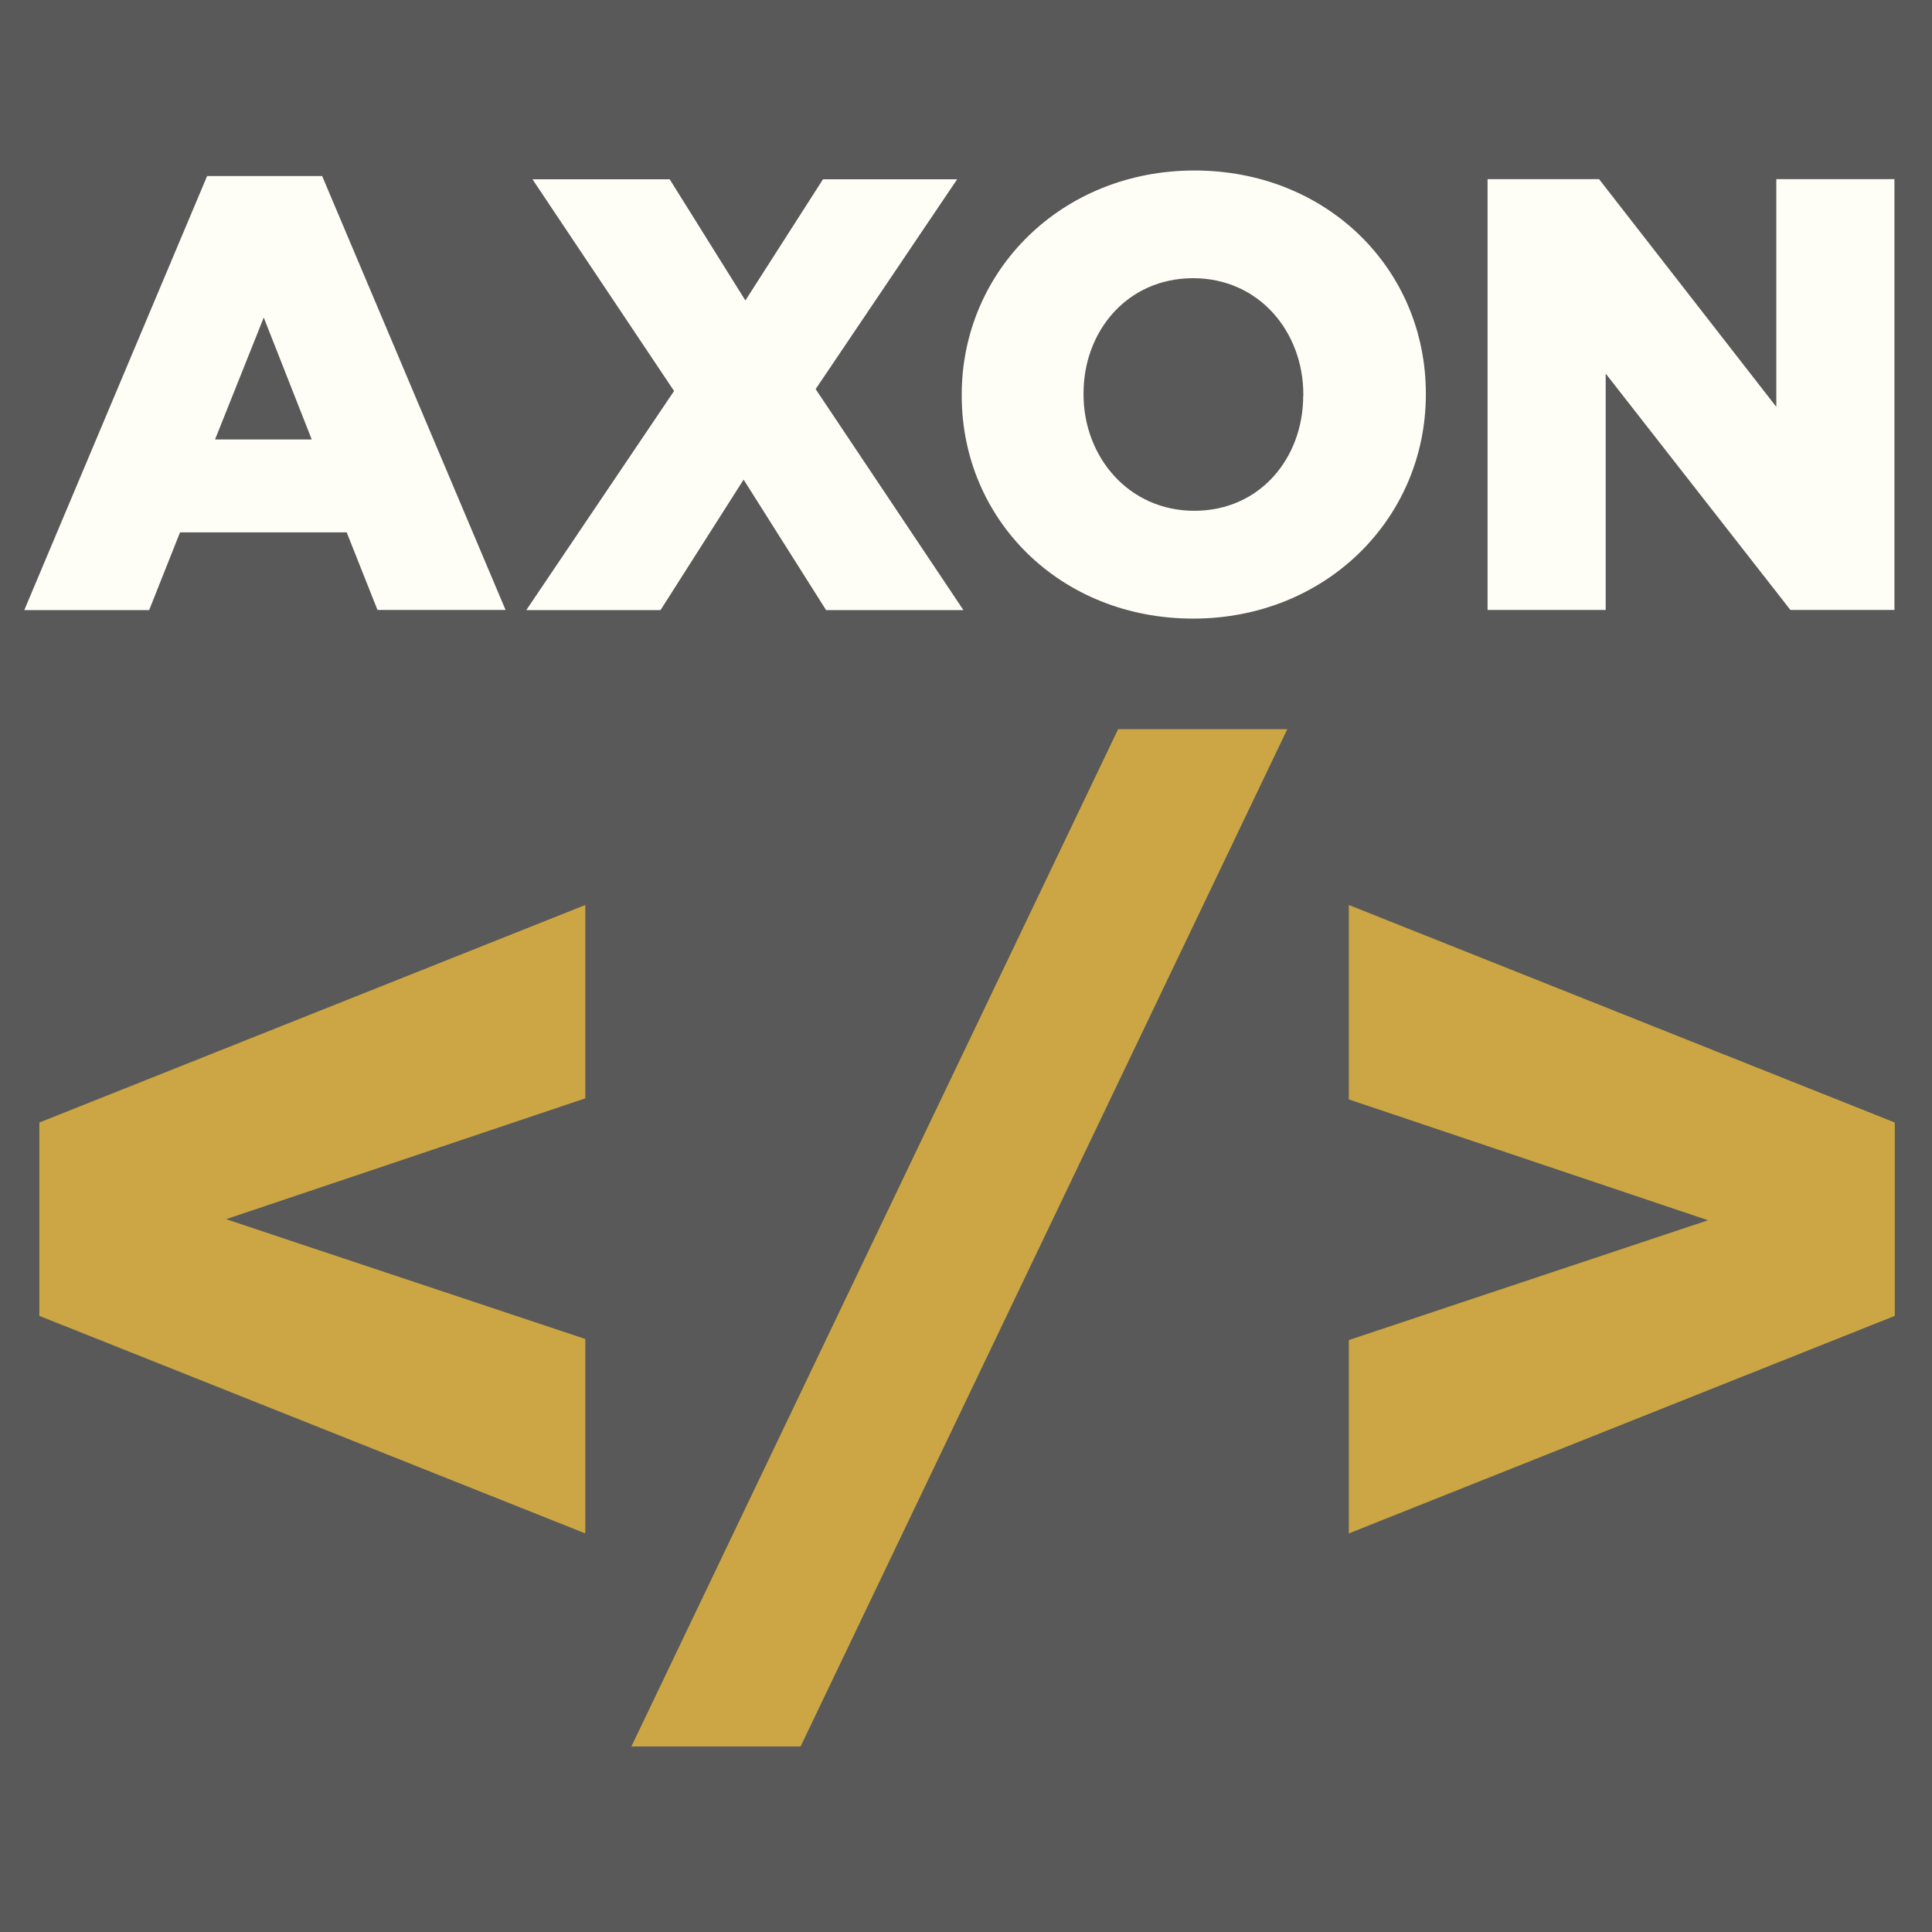 <?xml version="1.0" encoding="UTF-8"?>
<svg id="b" data-name="Layer 2" xmlns="http://www.w3.org/2000/svg" viewBox="0 0 163.06 163.06">
  <g id="c" data-name="Layer 1">
    <rect width="163.06" height="163.06" fill="#585958" stroke-width="0"/>
    <g>
      <path d="M26.31,37.09l-4.05-10.29-4.11,10.29h8.16ZM15.19,44.94l-2.6,6.55H2.05S17.48,14.86,17.48,14.86h9.71s15.48,36.62,15.48,36.62h-10.81s-2.6-6.55-2.6-6.55h-14.08Z" fill="#fffef6" stroke-width="0"/>
      <path d="M80.79,15.12l-11.95,17.72,12.47,18.65h-11.59s-6.96-11.01-6.96-11.01l-7.01,11.01h-11.33s12.47-18.49,12.47-18.49l-11.95-17.87h11.58s6.39,10.23,6.39,10.23l6.55-10.23h11.33Z" fill="#fffef6" stroke-width="0"/>
      <path d="M110,33.4v-.1c0-5.3-3.74-9.82-9.3-9.82s-9.25,4.47-9.25,9.71v.1c0,5.25,3.79,9.82,9.35,9.82s9.19-4.47,9.19-9.71ZM81.17,33.4v-.1c0-10.44,8.42-18.91,19.64-18.91s19.53,8.36,19.53,18.81v.1c0,10.44-8.42,18.91-19.64,18.91s-19.53-8.36-19.53-18.81Z" fill="#fffef6" stroke-width="0"/>
      <path d="M125.56,15.12h9.4s14.96,19.22,14.96,19.22V15.12h9.97v36.36h-8.78s-15.59-19.95-15.59-19.95v19.95h-9.97V15.12Z" fill="#fffef6" stroke-width="0"/>
    </g>
    <g>
      <path d="M3.32,111.06v-16.32l46.08-18.36v16.32l-30.32,10.2,30.32,10.11v16.41L3.32,111.06Z" fill="#cca644" stroke-width="0"/>
      <path d="M94.37,61.54h14.28l-41.08,85.86h-14.28l41.08-85.86Z" fill="#cca644" stroke-width="0"/>
      <path d="M113.84,113.1l30.32-10.11-30.32-10.2v-16.41l46.08,18.36v16.32l-46.08,18.36v-16.32Z" fill="#cca644" stroke-width="0"/>
    </g>
  </g>
</svg>